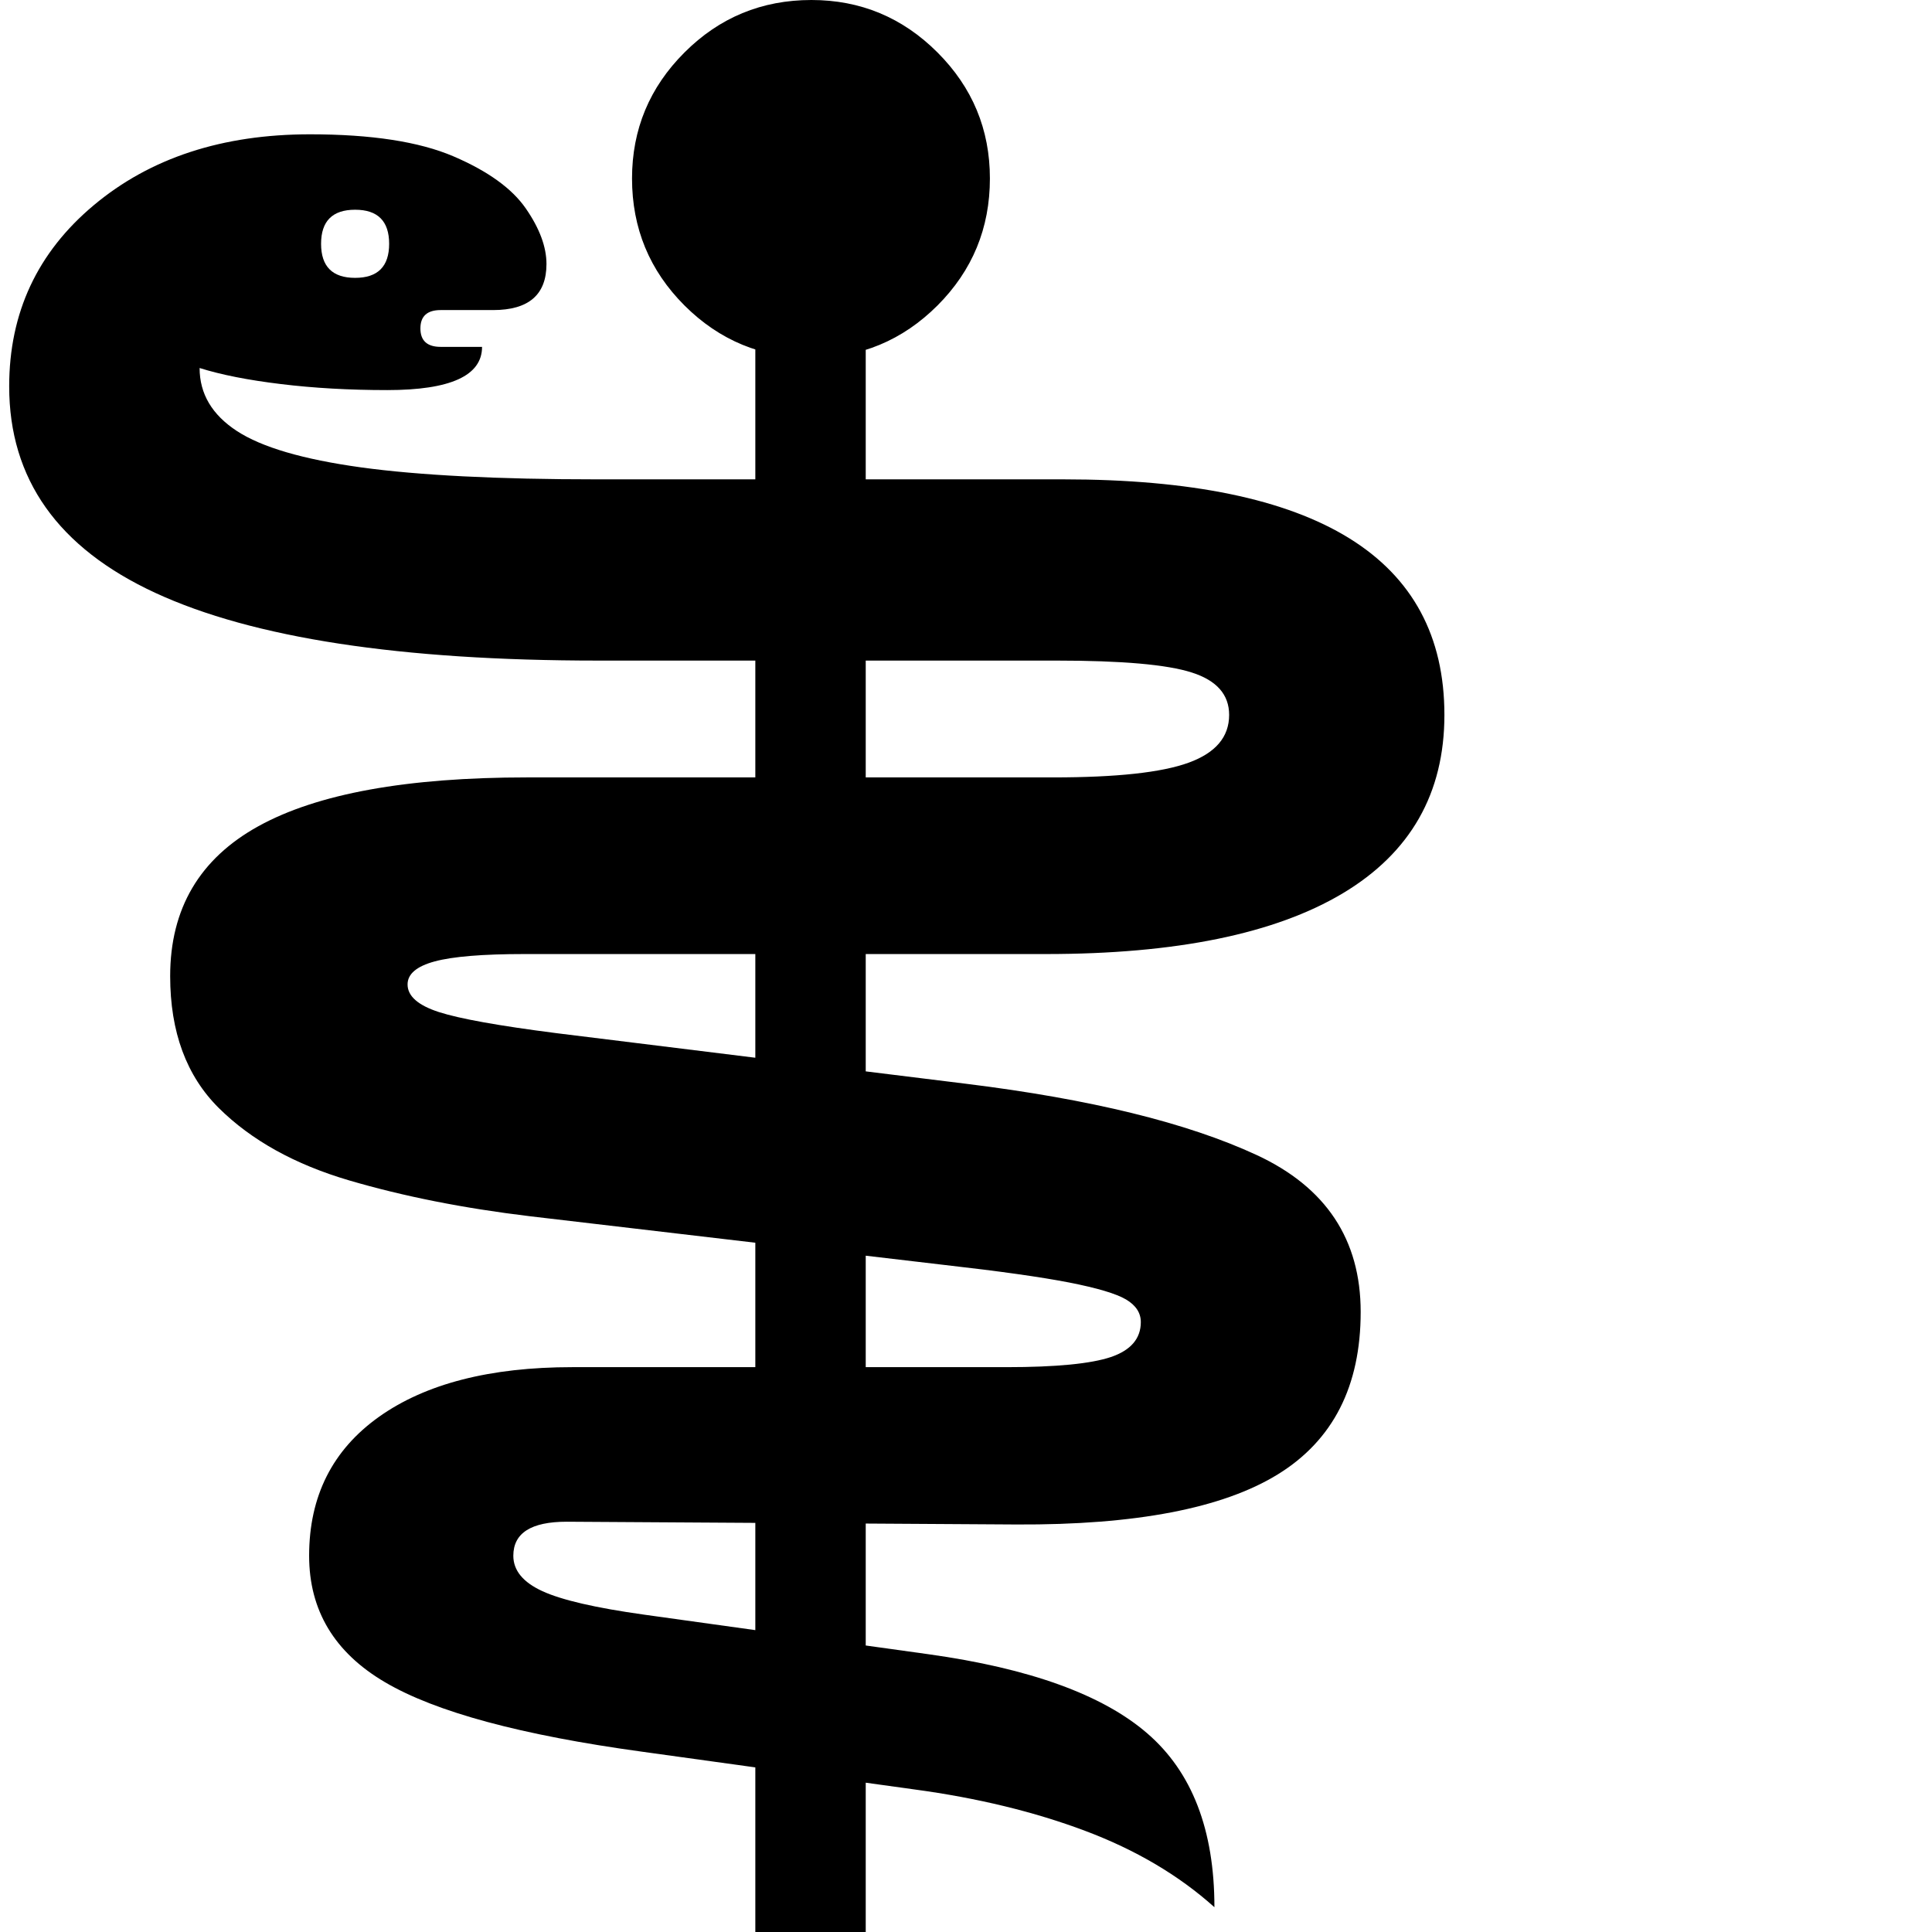 <svg version="1.1" xmlns="http://www.w3.org/2000/svg" width="256" height="256" viewBox="0 0 32.5 32.812">
  <defs>
    <style type="text/css" id="current-color-scheme">.ColorScheme-Highlight { color:#000000; }</style>
  </defs><path class="ColorScheme-Highlight" fill="currentColor" d="M20.469 32.391 C19.865 31.849 19.133 31.417 18.273 31.094 C17.414 30.771 16.448 30.536 15.375 30.391 L10.75 29.75 C8.698 29.469 7.242 29.076 6.383 28.57 C5.523 28.065 5.094 27.349 5.094 26.422 C5.094 25.411 5.49 24.625 6.281 24.062 C7.073 23.5 8.167 23.219 9.562 23.219 L16.938 23.219 C17.781 23.219 18.372 23.161 18.711 23.047 C19.049 22.932 19.219 22.734 19.219 22.453 C19.219 22.297 19.135 22.169 18.969 22.07 C18.802 21.971 18.479 21.875 18 21.781 C17.521 21.688 16.818 21.589 15.891 21.484 L8.844 20.656 C7.719 20.521 6.695 20.318 5.773 20.047 C4.852 19.776 4.115 19.367 3.562 18.82 C3.01 18.273 2.734 17.526 2.734 16.578 C2.734 15.432 3.234 14.583 4.234 14.031 C5.234 13.479 6.755 13.203 8.797 13.203 L17.734 13.203 C18.807 13.203 19.573 13.12 20.031 12.953 C20.49 12.786 20.719 12.516 20.719 12.141 C20.719 11.797 20.508 11.557 20.086 11.422 C19.664 11.286 18.896 11.219 17.781 11.219 L10 11.219 C6.646 11.219 4.141 10.836 2.484 10.07 C0.828 9.305 0 8.135 0 6.562 C0 5.312 0.479 4.286 1.438 3.484 C2.396 2.682 3.62 2.281 5.109 2.281 C6.151 2.281 6.964 2.406 7.547 2.656 C8.13 2.906 8.539 3.201 8.773 3.539 C9.008 3.878 9.125 4.193 9.125 4.484 C9.125 5.005 8.823 5.266 8.219 5.266 L7.328 5.266 C7.099 5.266 6.984 5.37 6.984 5.578 C6.984 5.786 7.099 5.891 7.328 5.891 L8.031 5.891 C8.031 6.38 7.495 6.625 6.422 6.625 C5.776 6.625 5.174 6.591 4.617 6.523 C4.06 6.456 3.599 6.365 3.234 6.25 C3.234 6.688 3.445 7.044 3.867 7.32 C4.289 7.596 4.992 7.802 5.977 7.938 C6.961 8.073 8.297 8.141 9.984 8.141 L17.906 8.141 C22.219 8.141 24.375 9.474 24.375 12.141 C24.375 13.474 23.799 14.484 22.648 15.172 C21.497 15.859 19.818 16.203 17.609 16.203 L8.75 16.203 C8.042 16.203 7.534 16.245 7.227 16.328 C6.919 16.411 6.766 16.542 6.766 16.719 C6.766 16.917 6.943 17.073 7.297 17.188 C7.651 17.302 8.318 17.422 9.297 17.547 L16.25 18.406 C18.365 18.667 20.01 19.07 21.188 19.617 C22.365 20.164 22.953 21.052 22.953 22.281 C22.953 23.542 22.484 24.461 21.547 25.039 C20.609 25.617 19.13 25.901 17.109 25.891 L9.469 25.844 C8.865 25.844 8.562 26.036 8.562 26.422 C8.562 26.672 8.727 26.872 9.055 27.023 C9.383 27.174 9.958 27.307 10.781 27.422 L15.609 28.094 C17.328 28.333 18.568 28.781 19.328 29.438 C20.089 30.094 20.469 31.078 20.469 32.391 Z M12.672 32.812 L12.672 5.031 L14.547 5.031 L14.547 32.812 Z M5.875 4.719 C6.26 4.719 6.453 4.526 6.453 4.141 C6.453 3.755 6.26 3.562 5.875 3.562 C5.49 3.562 5.297 3.755 5.297 4.141 C5.297 4.526 5.49 4.719 5.875 4.719 Z M13.625 6.078 C12.781 6.078 12.063 5.781 11.469 5.188 C10.875 4.594 10.578 3.875 10.578 3.031 C10.578 2.198 10.875 1.484 11.469 0.891 C12.063 0.297 12.781 -0 13.625 -0 C14.458 -0 15.172 0.297 15.766 0.891 C16.359 1.484 16.656 2.198 16.656 3.031 C16.656 3.875 16.359 4.594 15.766 5.188 C15.172 5.781 14.458 6.078 13.625 6.078 Z M32.5 27.344" /></svg>